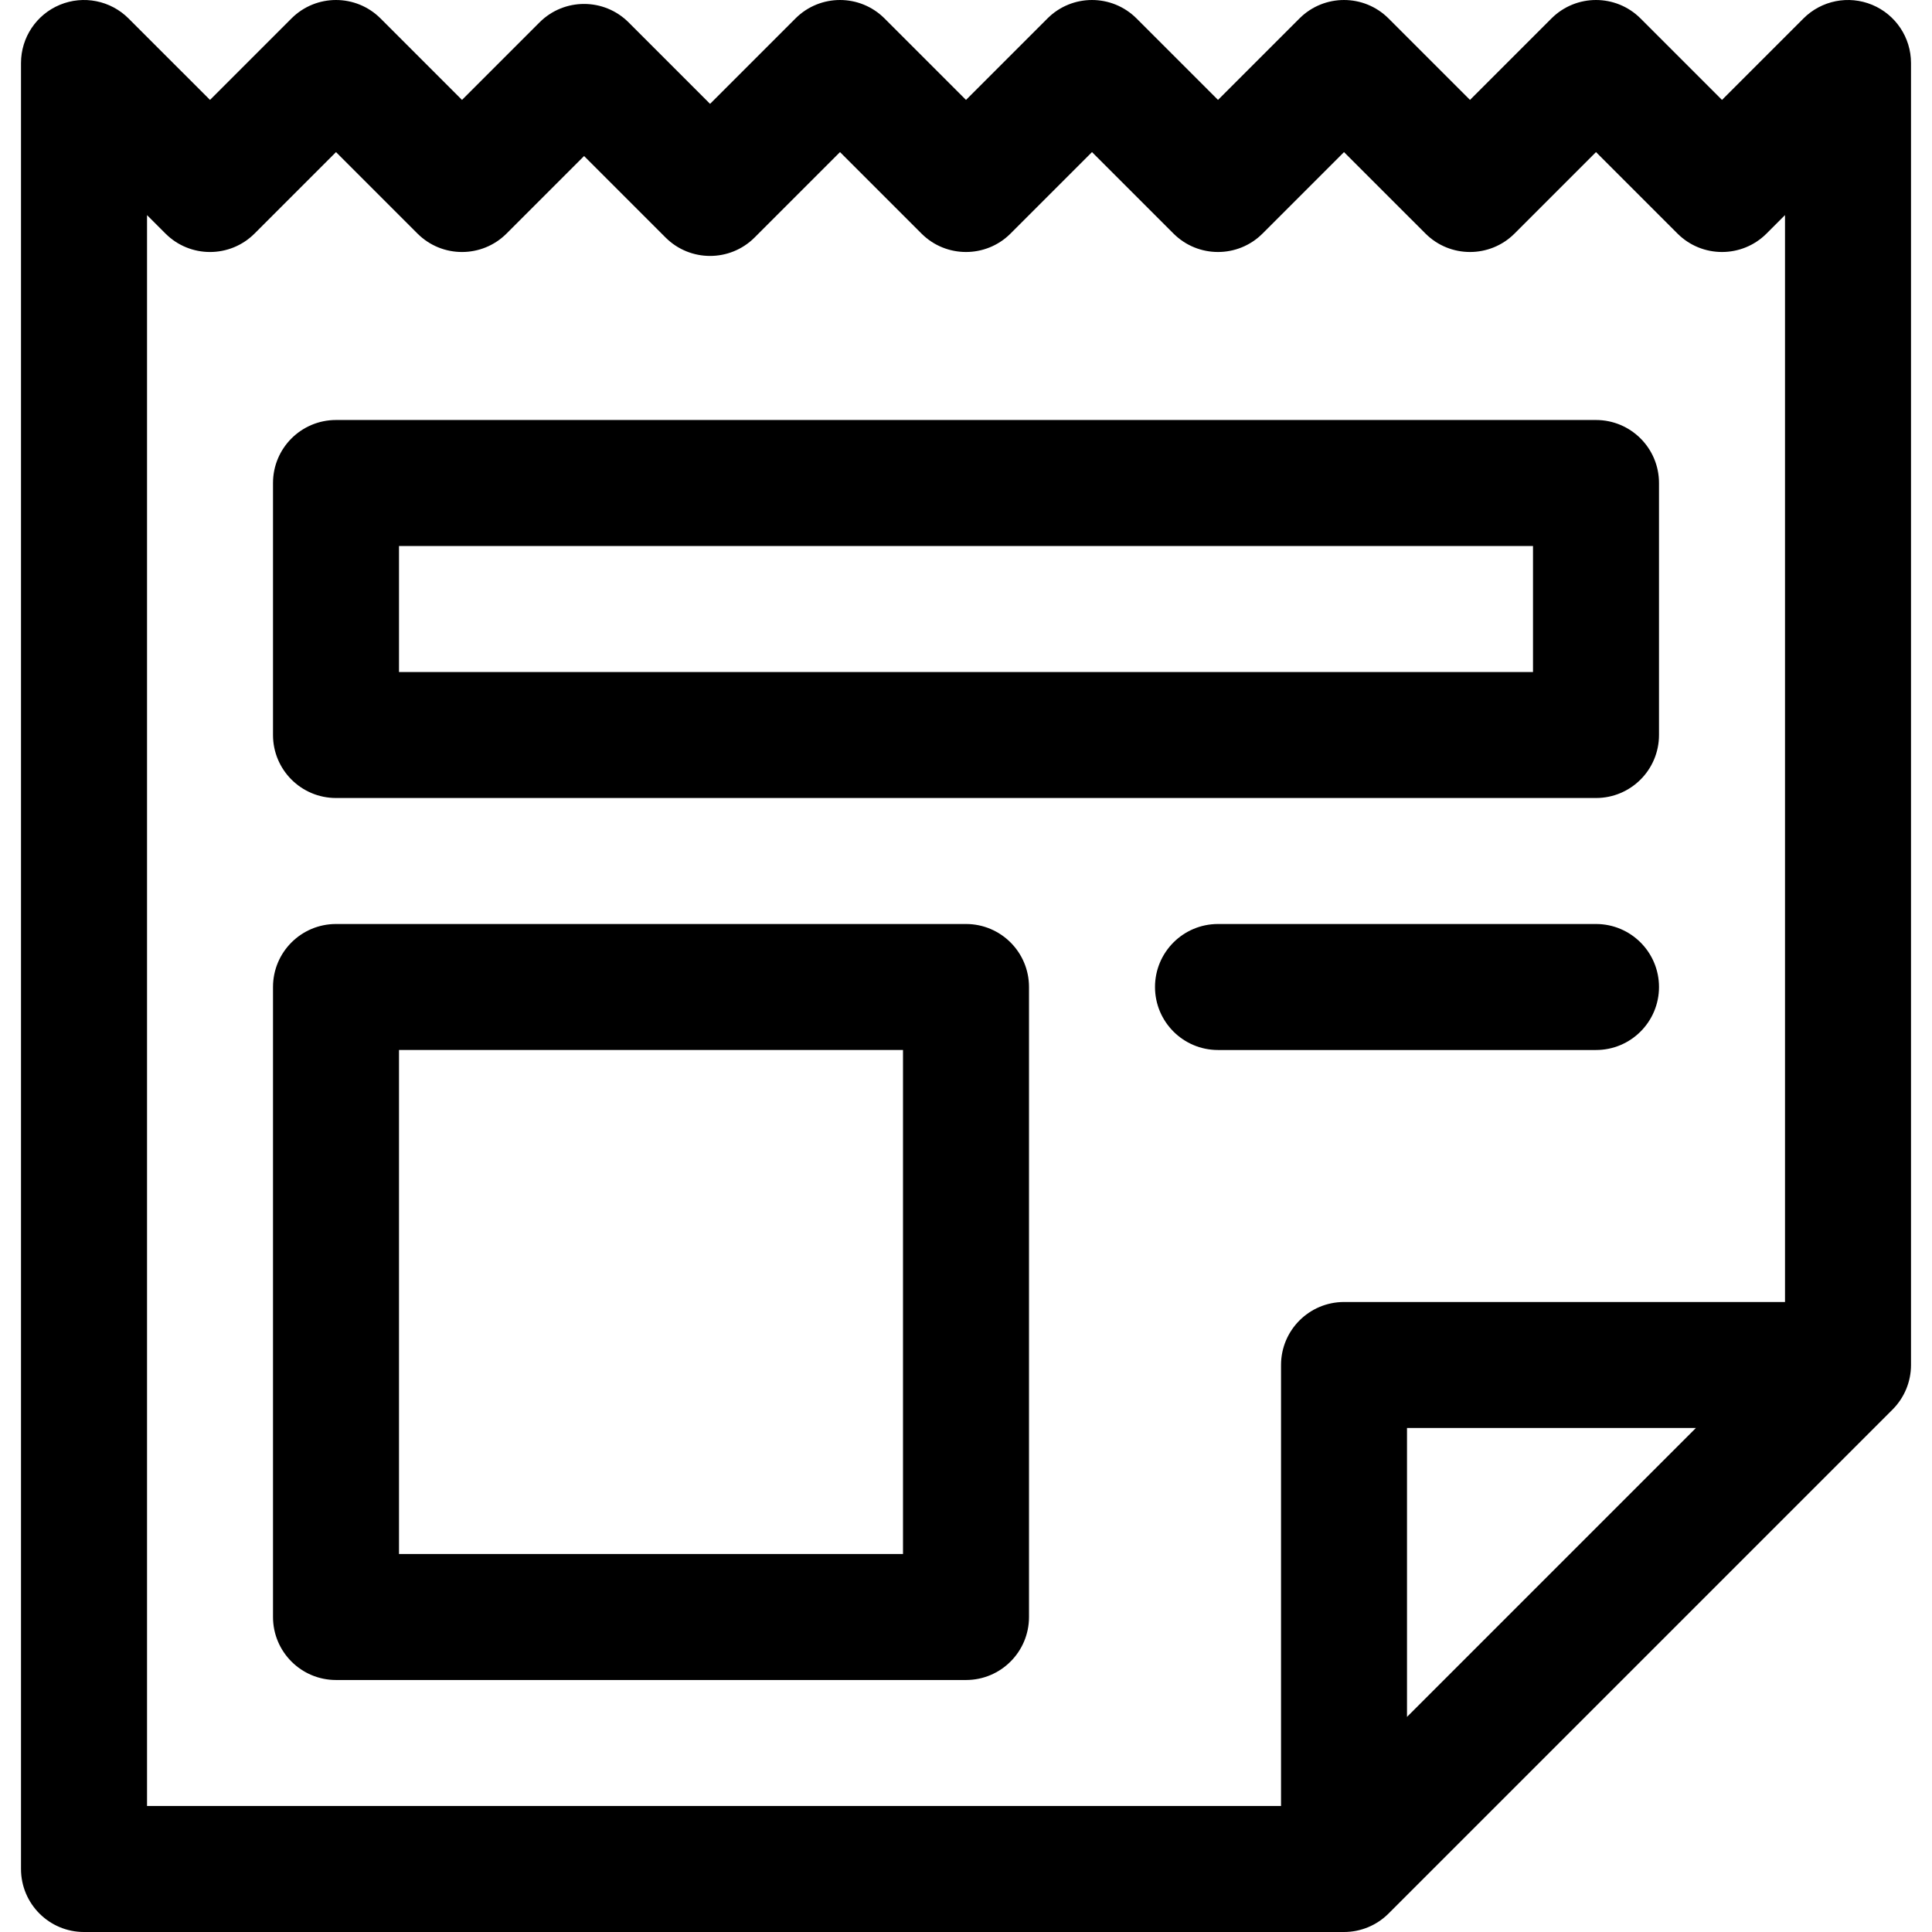 <?xml version="1.0" encoding="iso-8859-1"?>
<!-- Generator: Adobe Illustrator 19.0.0, SVG Export Plug-In . SVG Version: 6.00 Build 0)  -->
<svg version="1.1" id="Layer_1" xmlns="http://www.w3.org/2000/svg" xmlns:xlink="http://www.w3.org/1999/xlink" x="0px" y="0px"
	 viewBox="0 0 512 512" style="enable-background:new 0 0 512 512;" xml:space="preserve">
<g>
	<g>
		<path d="M496.129,1.272c-6.241-2.584-13.421-1.155-18.195,3.62l-21.586,21.585L434.762,4.892c-6.519-6.52-17.091-6.52-23.611,0
			l-21.586,21.585L367.98,4.892c-6.519-6.52-17.091-6.52-23.611,0l-21.586,21.585L301.197,4.892c-6.519-6.52-17.091-6.52-23.611,0
			L256,26.477L234.415,4.892c-6.519-6.52-17.091-6.52-23.611,0l-22.629,22.629L166.588,5.935c-6.519-6.52-17.091-6.52-23.611,0
			l-20.542,20.542L100.85,4.892c-6.519-6.52-17.091-6.52-23.611,0L55.654,26.477L34.067,4.892
			c-4.775-4.776-11.956-6.205-18.195-3.62C9.634,3.857,5.566,9.945,5.566,16.697v478.608c0,9.22,7.475,16.696,16.696,16.696h333.912
			c4.429,0,8.674-1.76,11.805-4.891l133.565-133.565c3.131-3.131,4.891-7.377,4.891-11.805V16.697
			C506.435,9.944,502.367,3.856,496.129,1.272z M372.869,454.998v-76.563h76.563L372.869,454.998z M473.051,345.043H356.182
			c-9.22,0-16.696,7.475-16.696,16.696v116.869H38.965V57.01l4.884,4.883c6.519,6.52,17.091,6.52,23.611,0l21.586-21.585
			l21.586,21.585c6.519,6.52,17.091,6.52,23.611,0l20.542-20.542l21.586,21.585c6.519,6.52,17.091,6.52,23.611,0l22.629-22.629
			l21.586,21.585c6.519,6.52,17.091,6.52,23.611,0l21.586-21.585l21.586,21.585c6.519,6.52,17.091,6.52,23.611,0l21.586-21.585
			l21.586,21.585c6.519,6.52,17.091,6.52,23.611,0l21.586-21.585l21.586,21.585c6.519,6.52,17.091,6.52,23.611,0l4.891-4.89V345.043
			z"/>
	</g>
</g>
<g>
	<g>
		<path d="M422.957,111.305H89.045c-9.22,0-16.696,7.475-16.696,16.696v66.782c0,9.22,7.474,16.696,16.696,16.696h333.912
			c9.22,0,16.696-7.475,16.696-16.696v-66.782C439.653,118.78,432.178,111.305,422.957,111.305z M406.262,178.088H105.741v-33.391
			h300.521V178.088z"/>
	</g>
</g>
<g>
	<g>
		<path d="M256.001,244.87H89.045c-9.22,0-16.696,7.475-16.696,16.696v166.956c0,9.22,7.475,16.696,16.696,16.696h166.956
			c9.22,0,16.696-7.475,16.696-16.696V261.566C272.697,252.345,265.222,244.87,256.001,244.87z M239.305,411.826H105.741V278.261
			h133.565V411.826z"/>
	</g>
</g>
<g>
	<g>
		<path d="M422.957,244.87H322.784c-9.22,0-16.696,7.475-16.696,16.696c0,9.22,7.475,16.696,16.696,16.696h100.174
			c9.22,0,16.696-7.475,16.696-16.696C439.653,252.345,432.178,244.87,422.957,244.87z"/>
	</g>
</g>
<g>
</g>
<g>
</g>
<g>
</g>
<g>
</g>
<g>
</g>
<g>
</g>
<g>
</g>
<g>
</g>
<g>
</g>
<g>
</g>
<g>
</g>
<g>
</g>
<g>
</g>
<g>
</g>
<g>
</g>
</svg>
